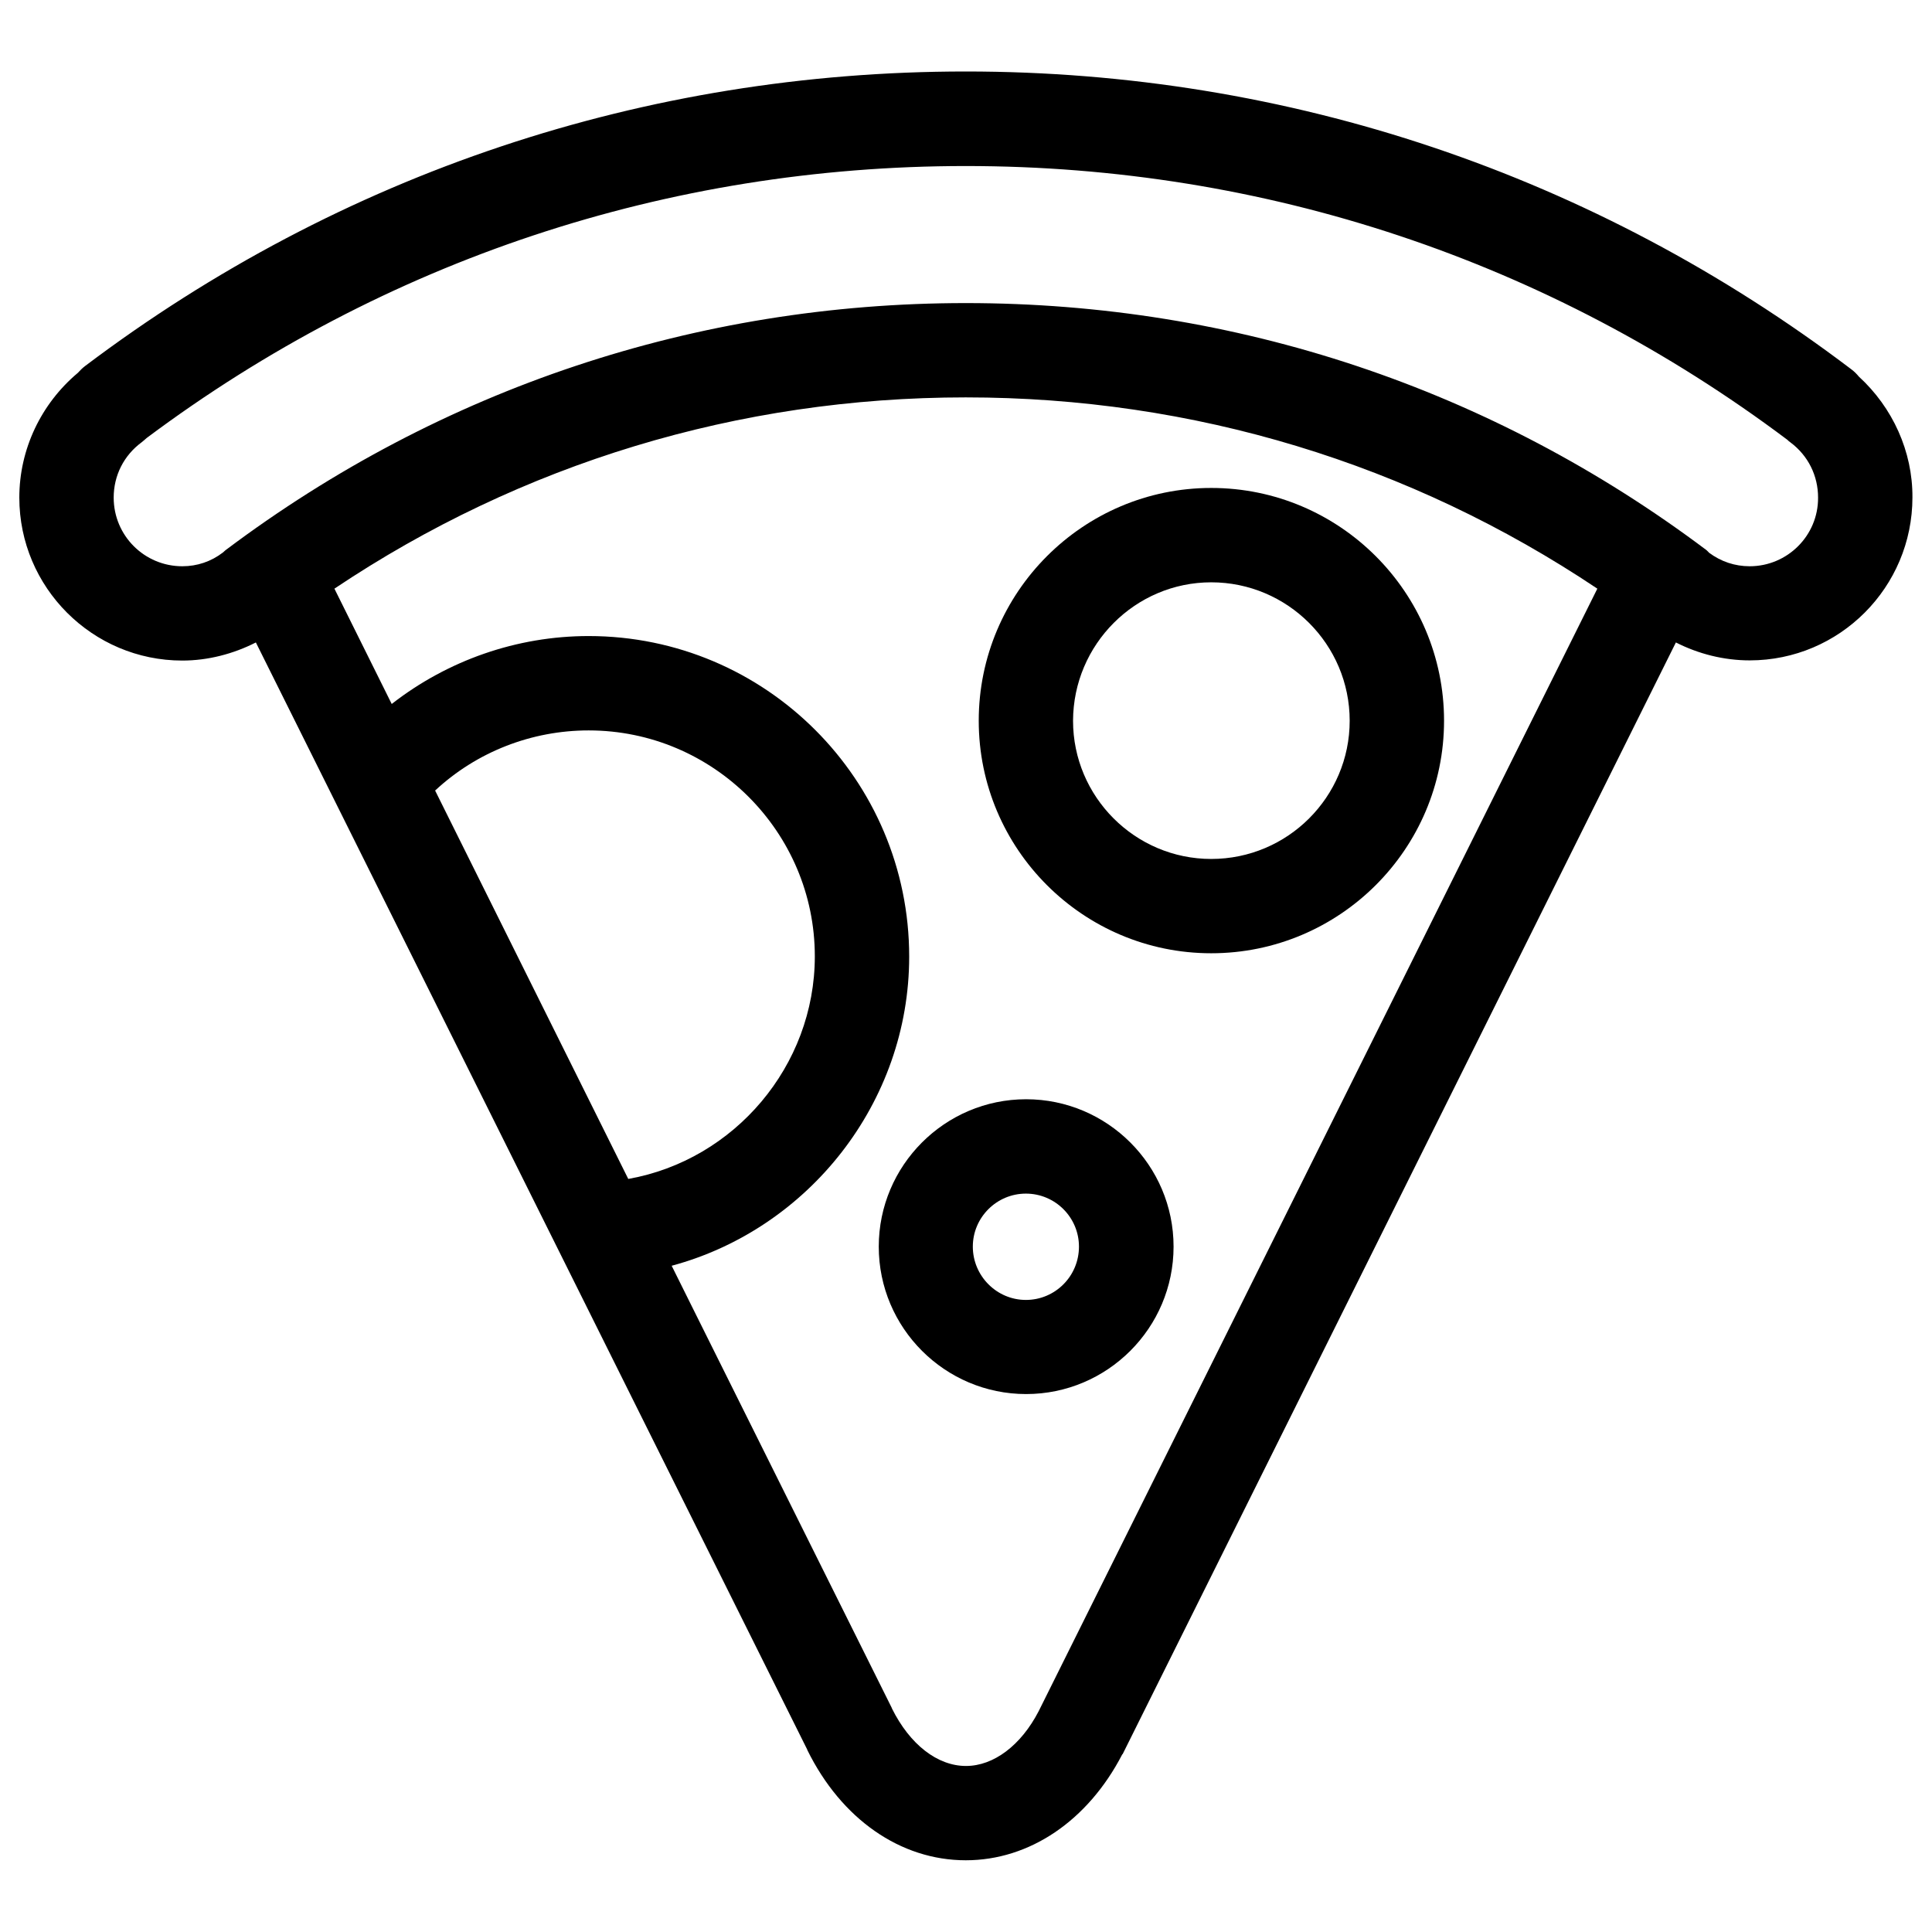<?xml version="1.0" encoding="UTF-8"?>
<svg xmlns="http://www.w3.org/2000/svg" xmlns:xlink="http://www.w3.org/1999/xlink" width="32" height="32" viewBox="0 0 32 32" version="1.1">
<g id="surface1">
<path style=" stroke:none;fill-rule:nonzero;fill:rgb(0%,0%,0%);fill-opacity:1;" d="M 30.789 6.238 C 30.754 6.195 30.711 6.152 30.664 6.117 C 26.414 2.895 21.344 1.184 15.996 1.184 C 10.684 1.184 5.641 2.871 1.414 6.059 C 1.367 6.094 1.328 6.133 1.289 6.176 C 0.68 6.688 0.32 7.441 0.32 8.242 C 0.32 9.73 1.531 10.941 3.02 10.941 C 3.441 10.941 3.863 10.832 4.238 10.641 L 10.176 22.566 L 13.371 28.98 C 13.371 28.98 13.371 28.98 13.371 28.984 C 13.934 30.129 14.914 30.812 15.996 30.812 C 17.051 30.812 18.016 30.16 18.586 29.062 C 18.586 29.059 18.59 29.055 18.59 29.055 C 18.59 29.055 18.594 29.055 18.594 29.055 L 27.758 10.641 C 28.133 10.832 28.555 10.938 28.98 10.938 C 30.469 10.938 31.676 9.727 31.676 8.238 C 31.68 7.477 31.348 6.75 30.789 6.238 Z M 7.207 13.094 C 7.895 12.453 8.805 12.098 9.75 12.098 C 11.812 12.098 13.496 13.777 13.496 15.84 C 13.496 17.656 12.164 19.215 10.406 19.527 Z M 16 29.25 C 15.527 29.25 15.07 28.895 14.773 28.297 C 14.773 28.297 14.773 28.297 14.773 28.293 L 11.453 21.625 L 11.125 20.965 C 13.391 20.355 15.059 18.262 15.059 15.844 C 15.059 12.914 12.68 10.535 9.75 10.535 C 8.559 10.535 7.414 10.938 6.488 11.66 L 5.539 9.75 C 8.637 7.676 12.23 6.582 15.996 6.582 C 19.766 6.582 23.359 7.676 26.457 9.75 L 17.203 28.344 C 16.91 28.91 16.457 29.25 16 29.25 Z M 28.98 9.379 C 28.734 9.379 28.504 9.301 28.309 9.156 C 28.293 9.141 28.281 9.125 28.266 9.113 C 24.703 6.434 20.465 5.02 15.996 5.02 C 11.539 5.02 7.305 6.434 3.75 9.102 C 3.727 9.117 3.711 9.137 3.691 9.152 C 3.496 9.301 3.266 9.379 3.02 9.379 C 2.391 9.379 1.883 8.871 1.883 8.242 C 1.883 7.875 2.051 7.543 2.348 7.324 C 2.379 7.301 2.402 7.277 2.43 7.254 C 6.371 4.309 11.059 2.75 15.996 2.75 C 20.953 2.75 25.656 4.32 29.605 7.285 C 29.621 7.301 29.637 7.316 29.656 7.328 C 29.949 7.547 30.113 7.879 30.113 8.242 C 30.117 8.871 29.605 9.379 28.98 9.379 Z M 28.98 9.379 "/>
<path style=" stroke:none;fill-rule:nonzero;fill:rgb(0%,0%,0%);fill-opacity:1;" d="M 20.062 15.789 C 22.188 15.789 23.918 14.062 23.918 11.938 C 23.918 9.812 22.188 8.082 20.062 8.082 C 17.938 8.082 16.211 9.812 16.211 11.938 C 16.211 14.062 17.938 15.789 20.062 15.789 Z M 20.062 9.645 C 21.324 9.645 22.355 10.672 22.355 11.938 C 22.355 13.199 21.328 14.227 20.062 14.227 C 18.801 14.227 17.773 13.199 17.773 11.938 C 17.777 10.672 18.805 9.645 20.062 9.645 Z M 20.062 9.645 "/>
<path style=" stroke:none;fill-rule:nonzero;fill:rgb(0%,0%,0%);fill-opacity:1;" d="M 19.438 20.648 C 19.438 19.301 18.34 18.207 16.996 18.207 C 15.648 18.207 14.555 19.305 14.555 20.648 C 14.555 21.996 15.652 23.09 16.996 23.09 C 18.34 23.09 19.438 21.996 19.438 20.648 Z M 16.113 20.648 C 16.113 20.164 16.508 19.77 16.992 19.77 C 17.477 19.77 17.871 20.164 17.871 20.648 C 17.871 21.137 17.477 21.531 16.992 21.531 C 16.508 21.531 16.113 21.133 16.113 20.648 Z M 16.113 20.648 "/>
</g>
</svg>
